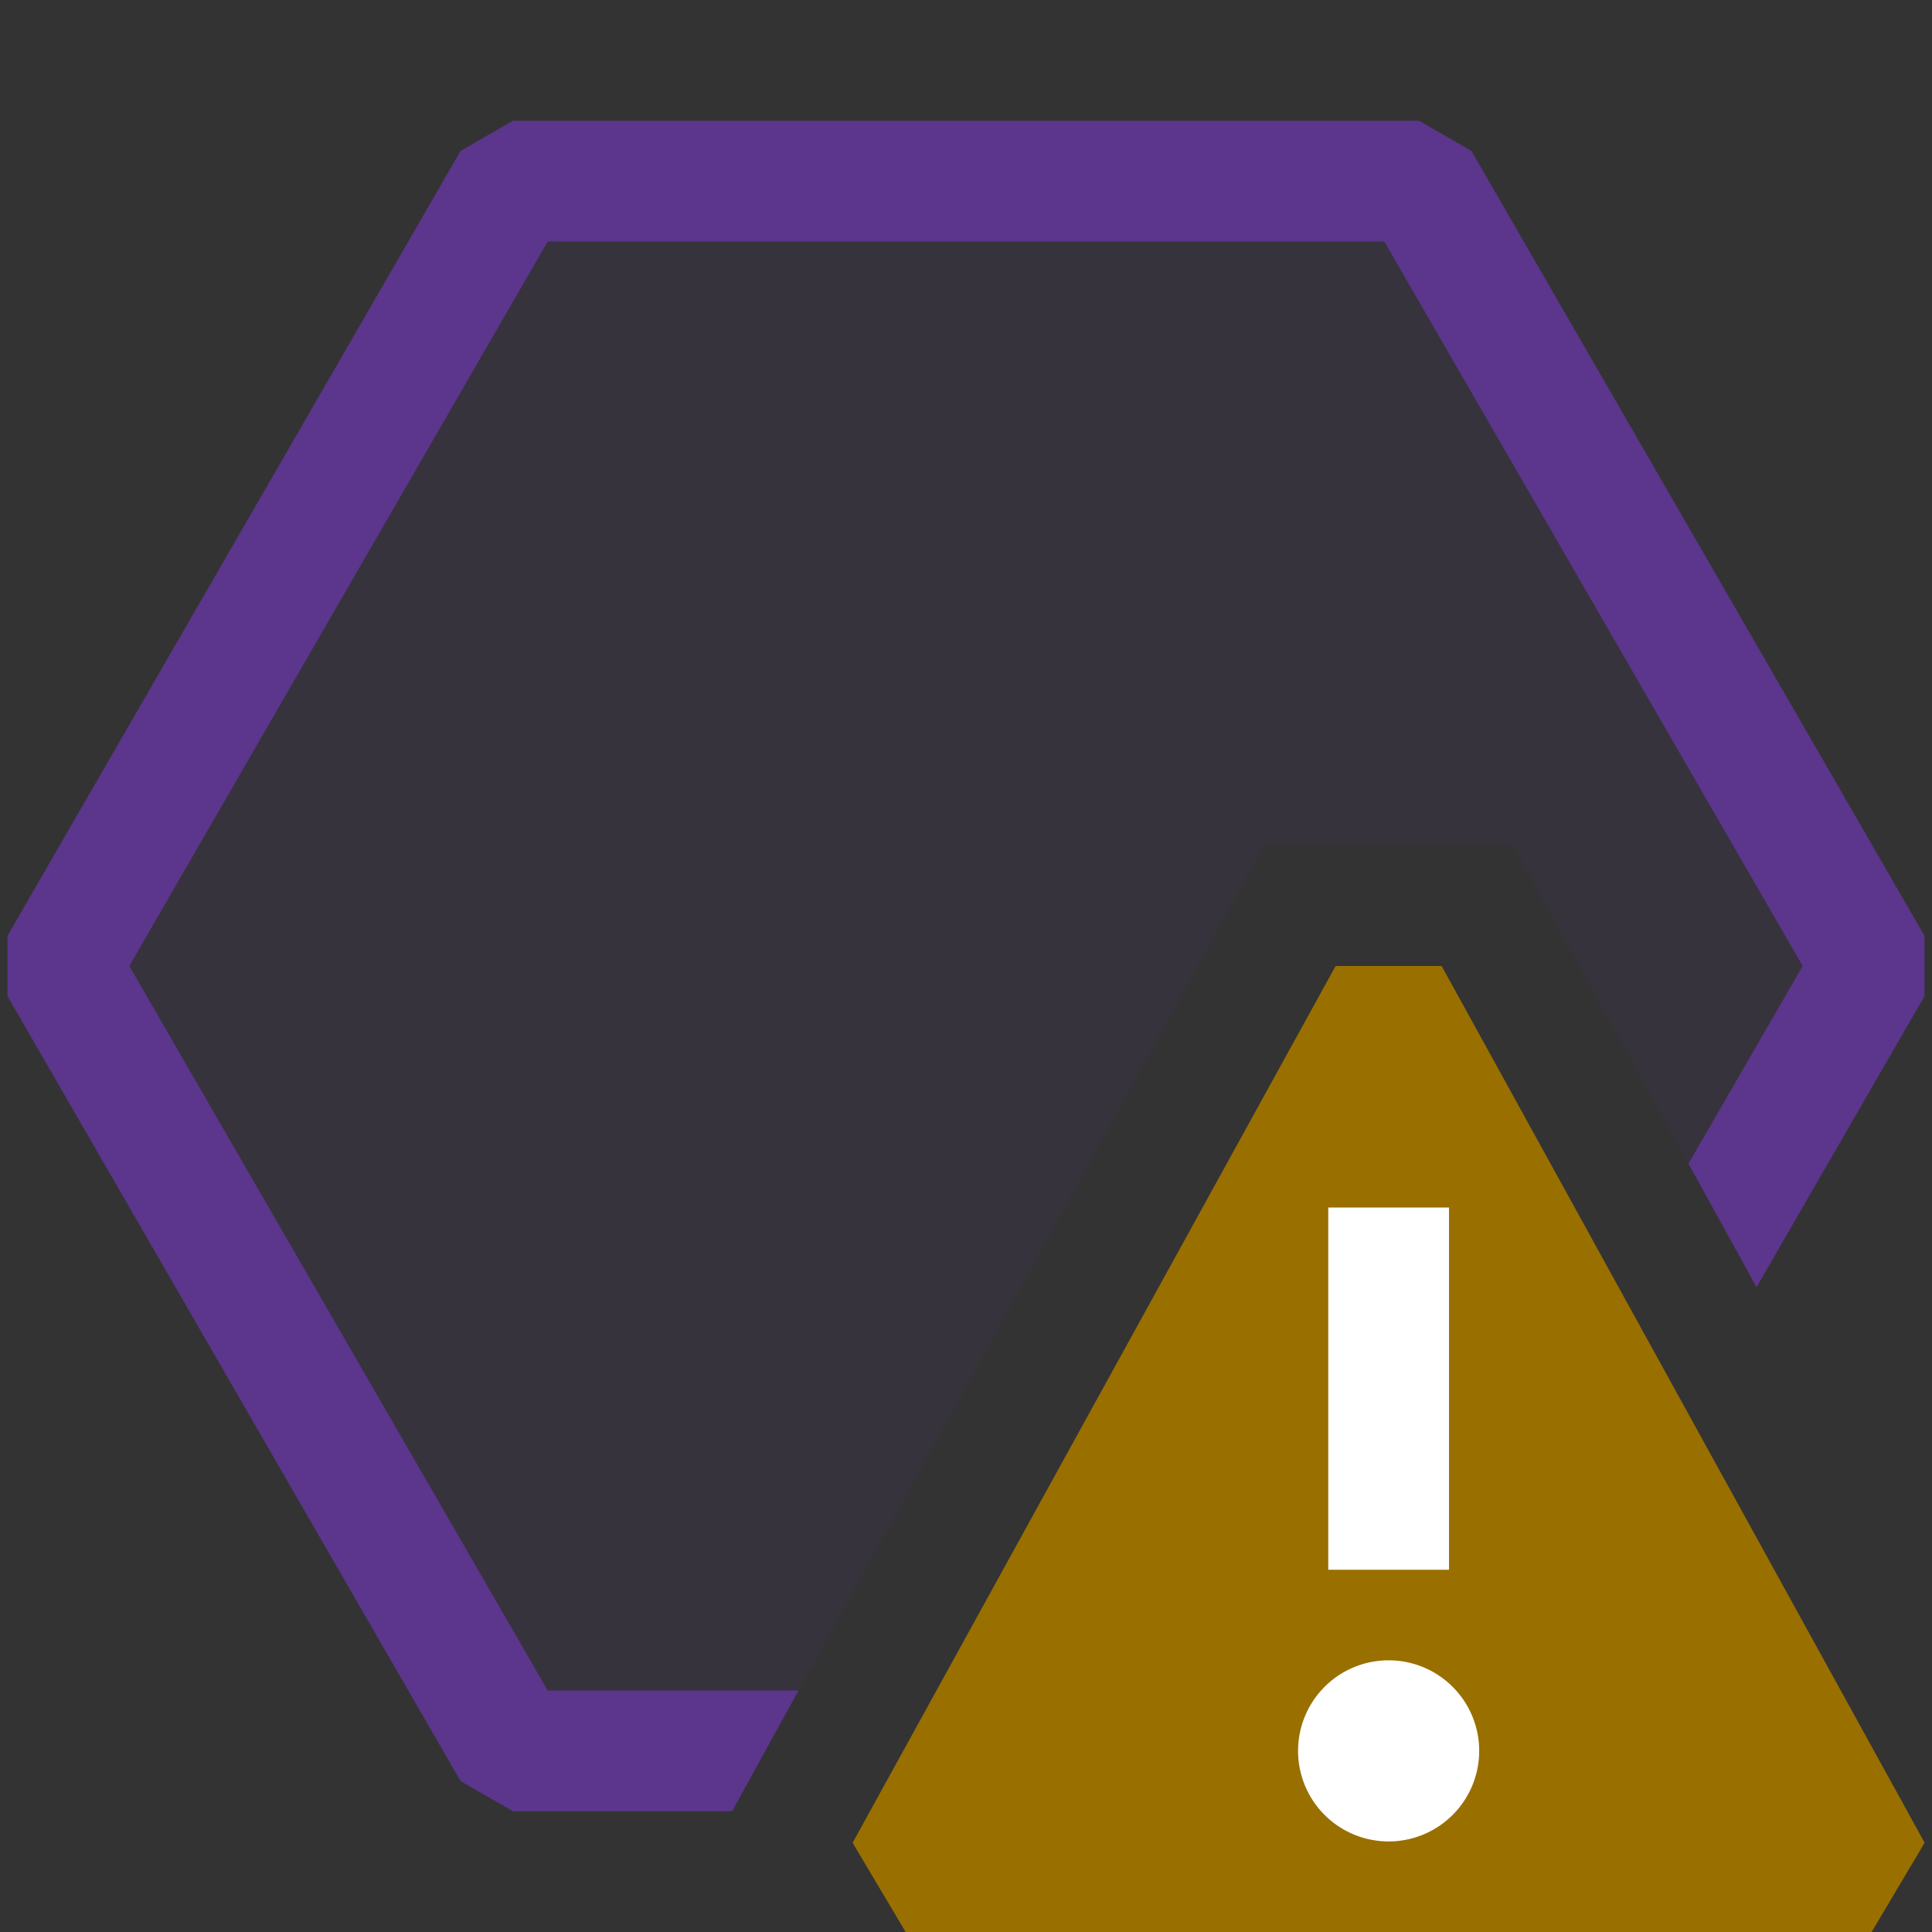 <svg xmlns="http://www.w3.org/2000/svg" viewBox="0 0 16 16">
  <rect x="0" y="0" width="16" height="16" fill="#333333" stroke="none"/>
  <defs>
    <style>.light-purple-10{fill: #6936aa; opacity: 0.1;}.light-purple{fill: #6936aa; opacity: 1;}.canvas{fill: none; opacity: 0;}.light-yellow{fill: #996f00; opacity: 1;}.white{fill: #ffffff; opacity: 1;}.cls-1{opacity:0.75;}</style>
  </defs>
  <title>IconLightProductionBreakpointWarning</title>
  <g id="level-1">
    <g class="cls-1">
      <path class="light-purple-10" d="M6.338,14.5H4.247L.494,8,4.247,1.5h7.506L15.506,8l-1.241,2.149L12.53,7H10.47Z" />
      <path class="light-purple" d="M6.063,15H4.247l-.433-.25L.062,8.25v-.5l3.752-6.5L4.247,1h7.506l.433.25,3.752,6.5v.5l-1.391,2.41-.564-1.023L14.929,8,11.464,2H4.536L1.071,8l3.465,6H6.613Z" />
    </g>
    <path class="canvas" d="M16,16H0V0H16Z" />
    <path class="light-yellow" d="M15.5,16h-8l-.439-.739,4-7.261h.878l4,7.261Z" />
    <path class="white" d="M12,13H11V10h1Zm.25,1.5a.75.75,0,1,1-.75-.75A.75.75,0,0,1,12.25,14.5Z" />
  </g>
</svg>
